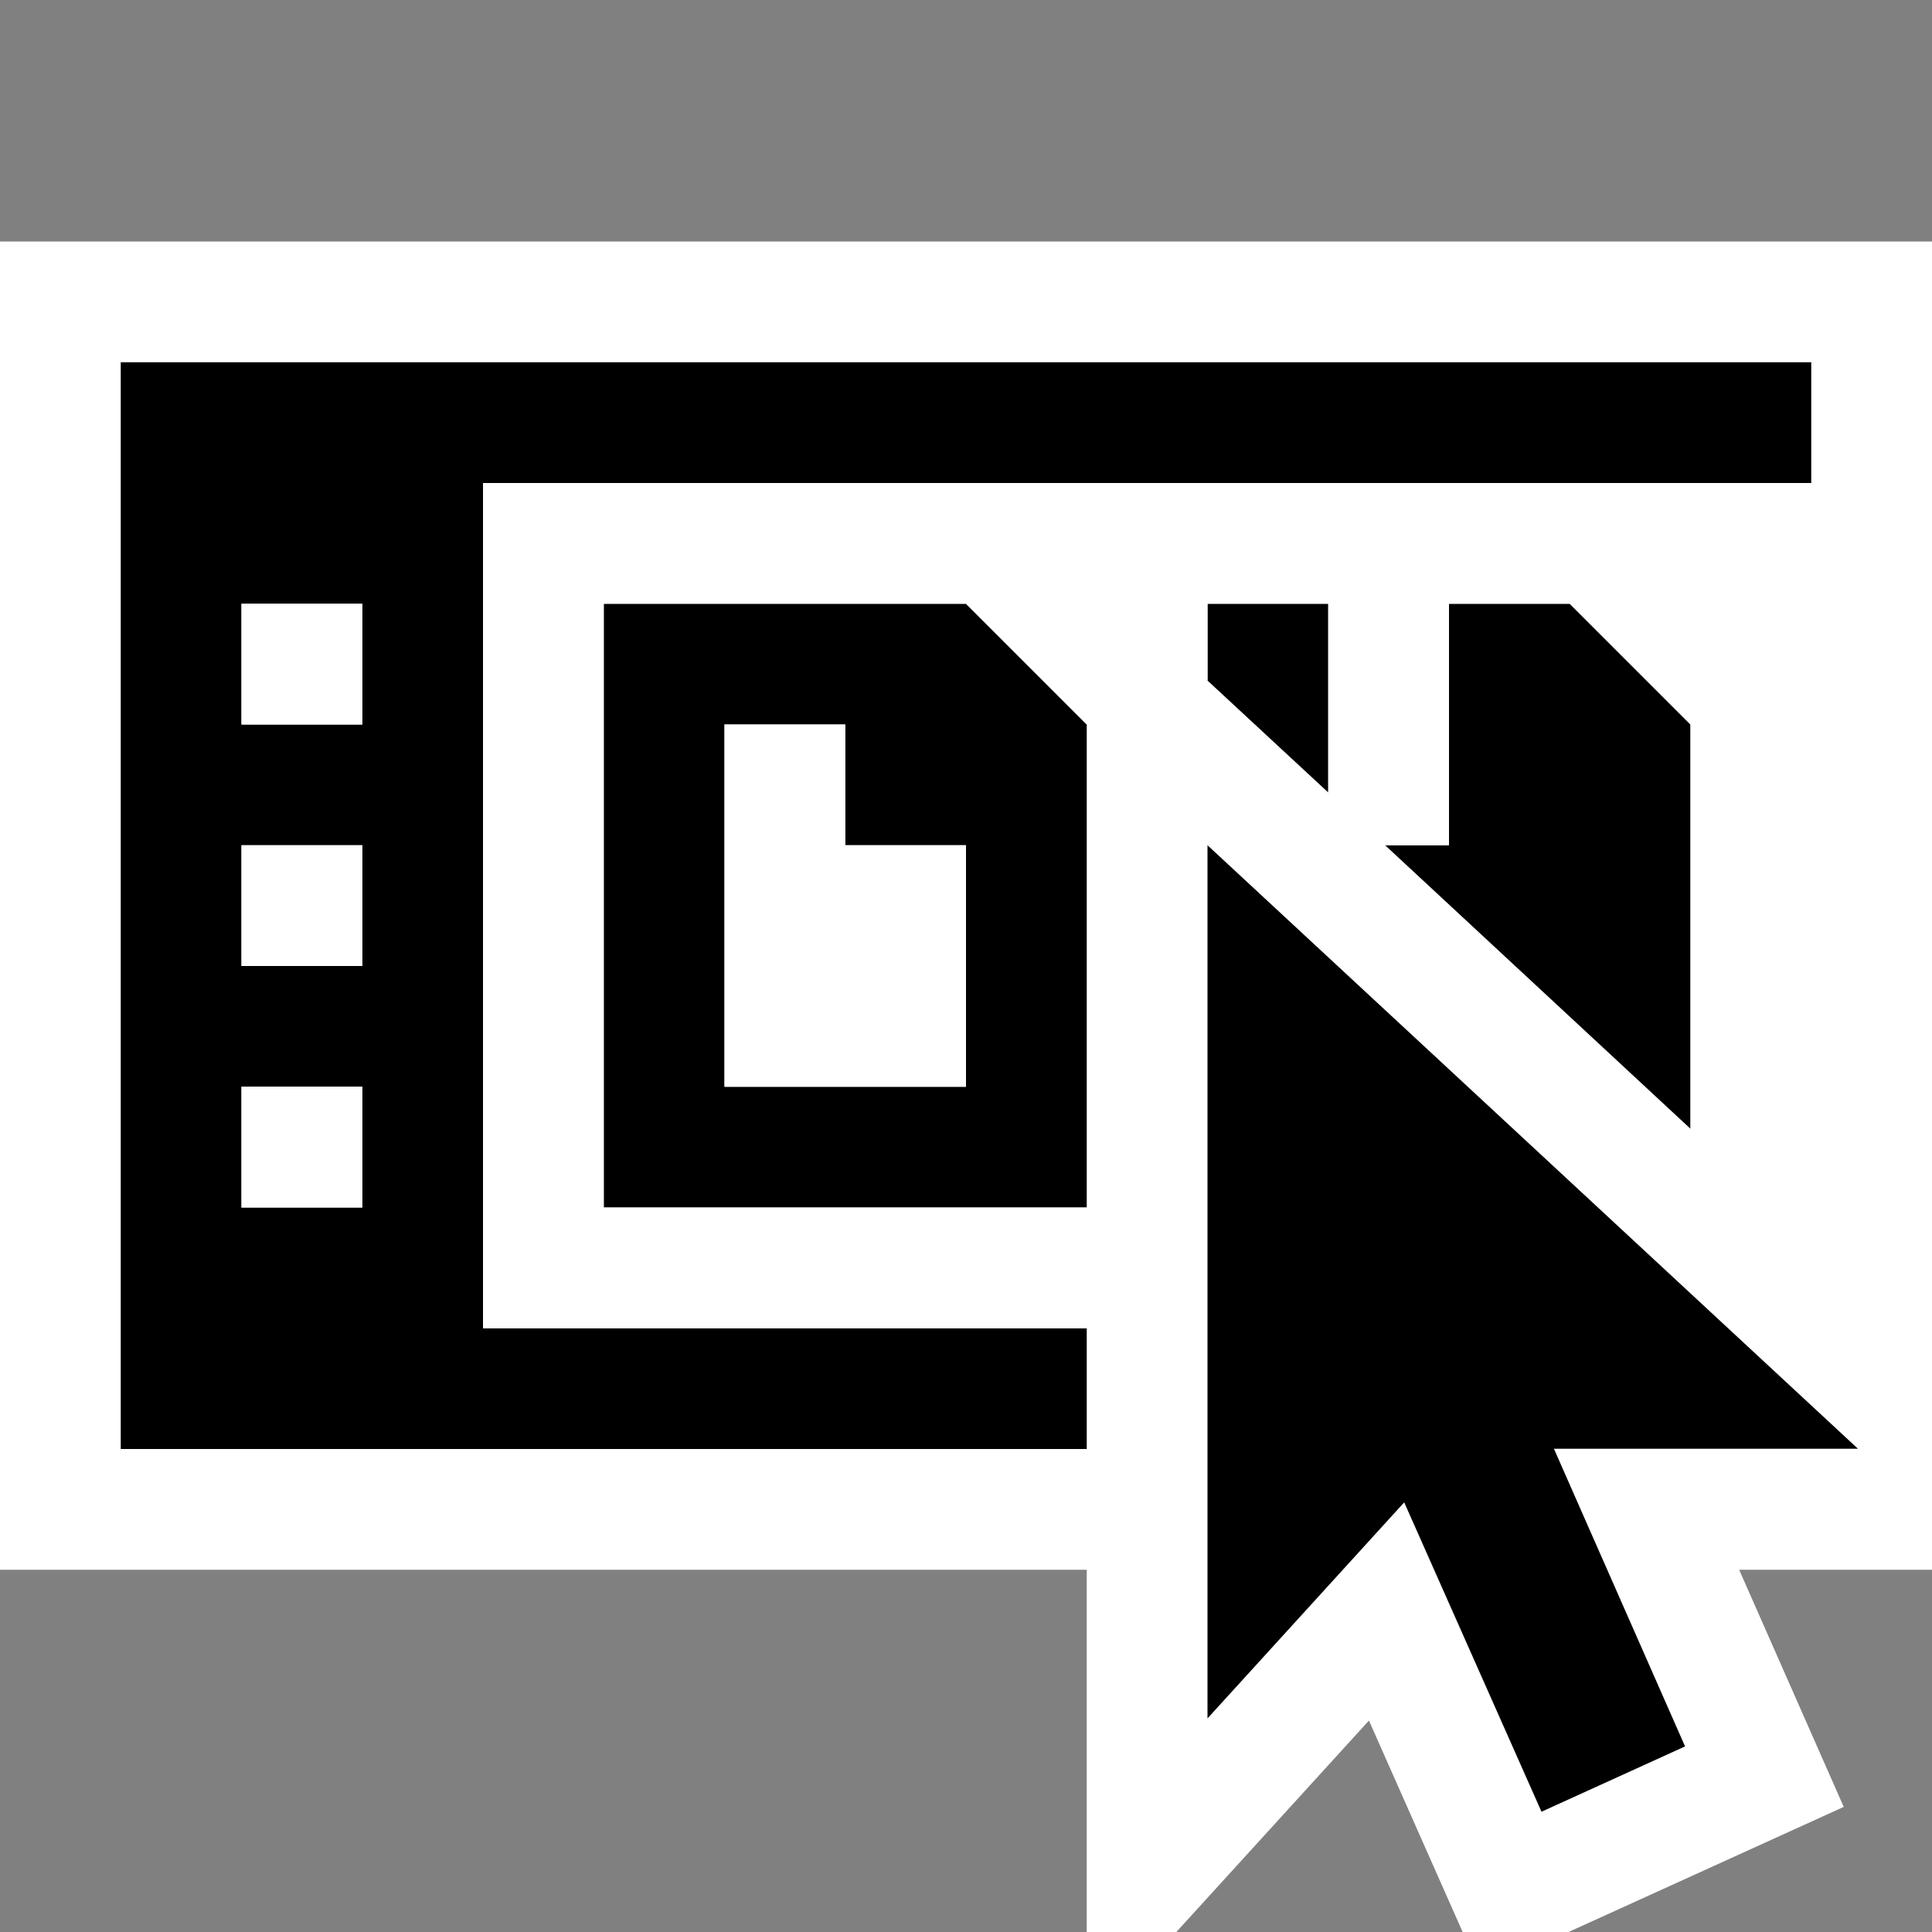 <svg xmlns="http://www.w3.org/2000/svg" viewBox="0 0 16 16"><rect x="0" y="0" width="16" height="16" fill="#808080" stroke="none"/><style>.st0{opacity:0}.st0,.st1{fill:white}.st2{fill:black}.st3{fill:white}</style><g id="outline"><path class="st0" d="M0 0h16v16H0z"/><path class="st1" d="M9 16h.742l1.595-1.751.776 1.751h.877l2.279-1.036L14.403 13H16V2H0v11h9z"/></g><g id="icon_x5F_bg"><path class="st2" d="M5 5v5h4V6L8 5H5zm3 4H6V6h1v1h1v2z"/><path class="st2" d="M9 11H4V4h11V3H1v9h8v-1zm-6-1H2V9h1v1zm0-2H2V7h1v1zm0-2H2V5h1v1z"/><path class="st2" d="M13.955 14.463l-1.086-2.465h2.518L10 7v7.231l1.629-1.789 1.137 2.562zM14 9.348V6l-1-1h-1v2h-.529zM11 6.563V5h-1v.636z"/></g><g id="icon_x5F_fg"><path class="st3" d="M2 5h1v1H2zM2 9h1v1H2zM2 7h1v1H2zM7 6H6v3h2V7H7z"/><path class="st3" d="M9 10H5V5h3l1 1V4.634l.945.951.055.051V5h1v1.563l.471.437H12V5h1l1 1v3.348l1 .927V4H4v7h5z"/></g></svg>